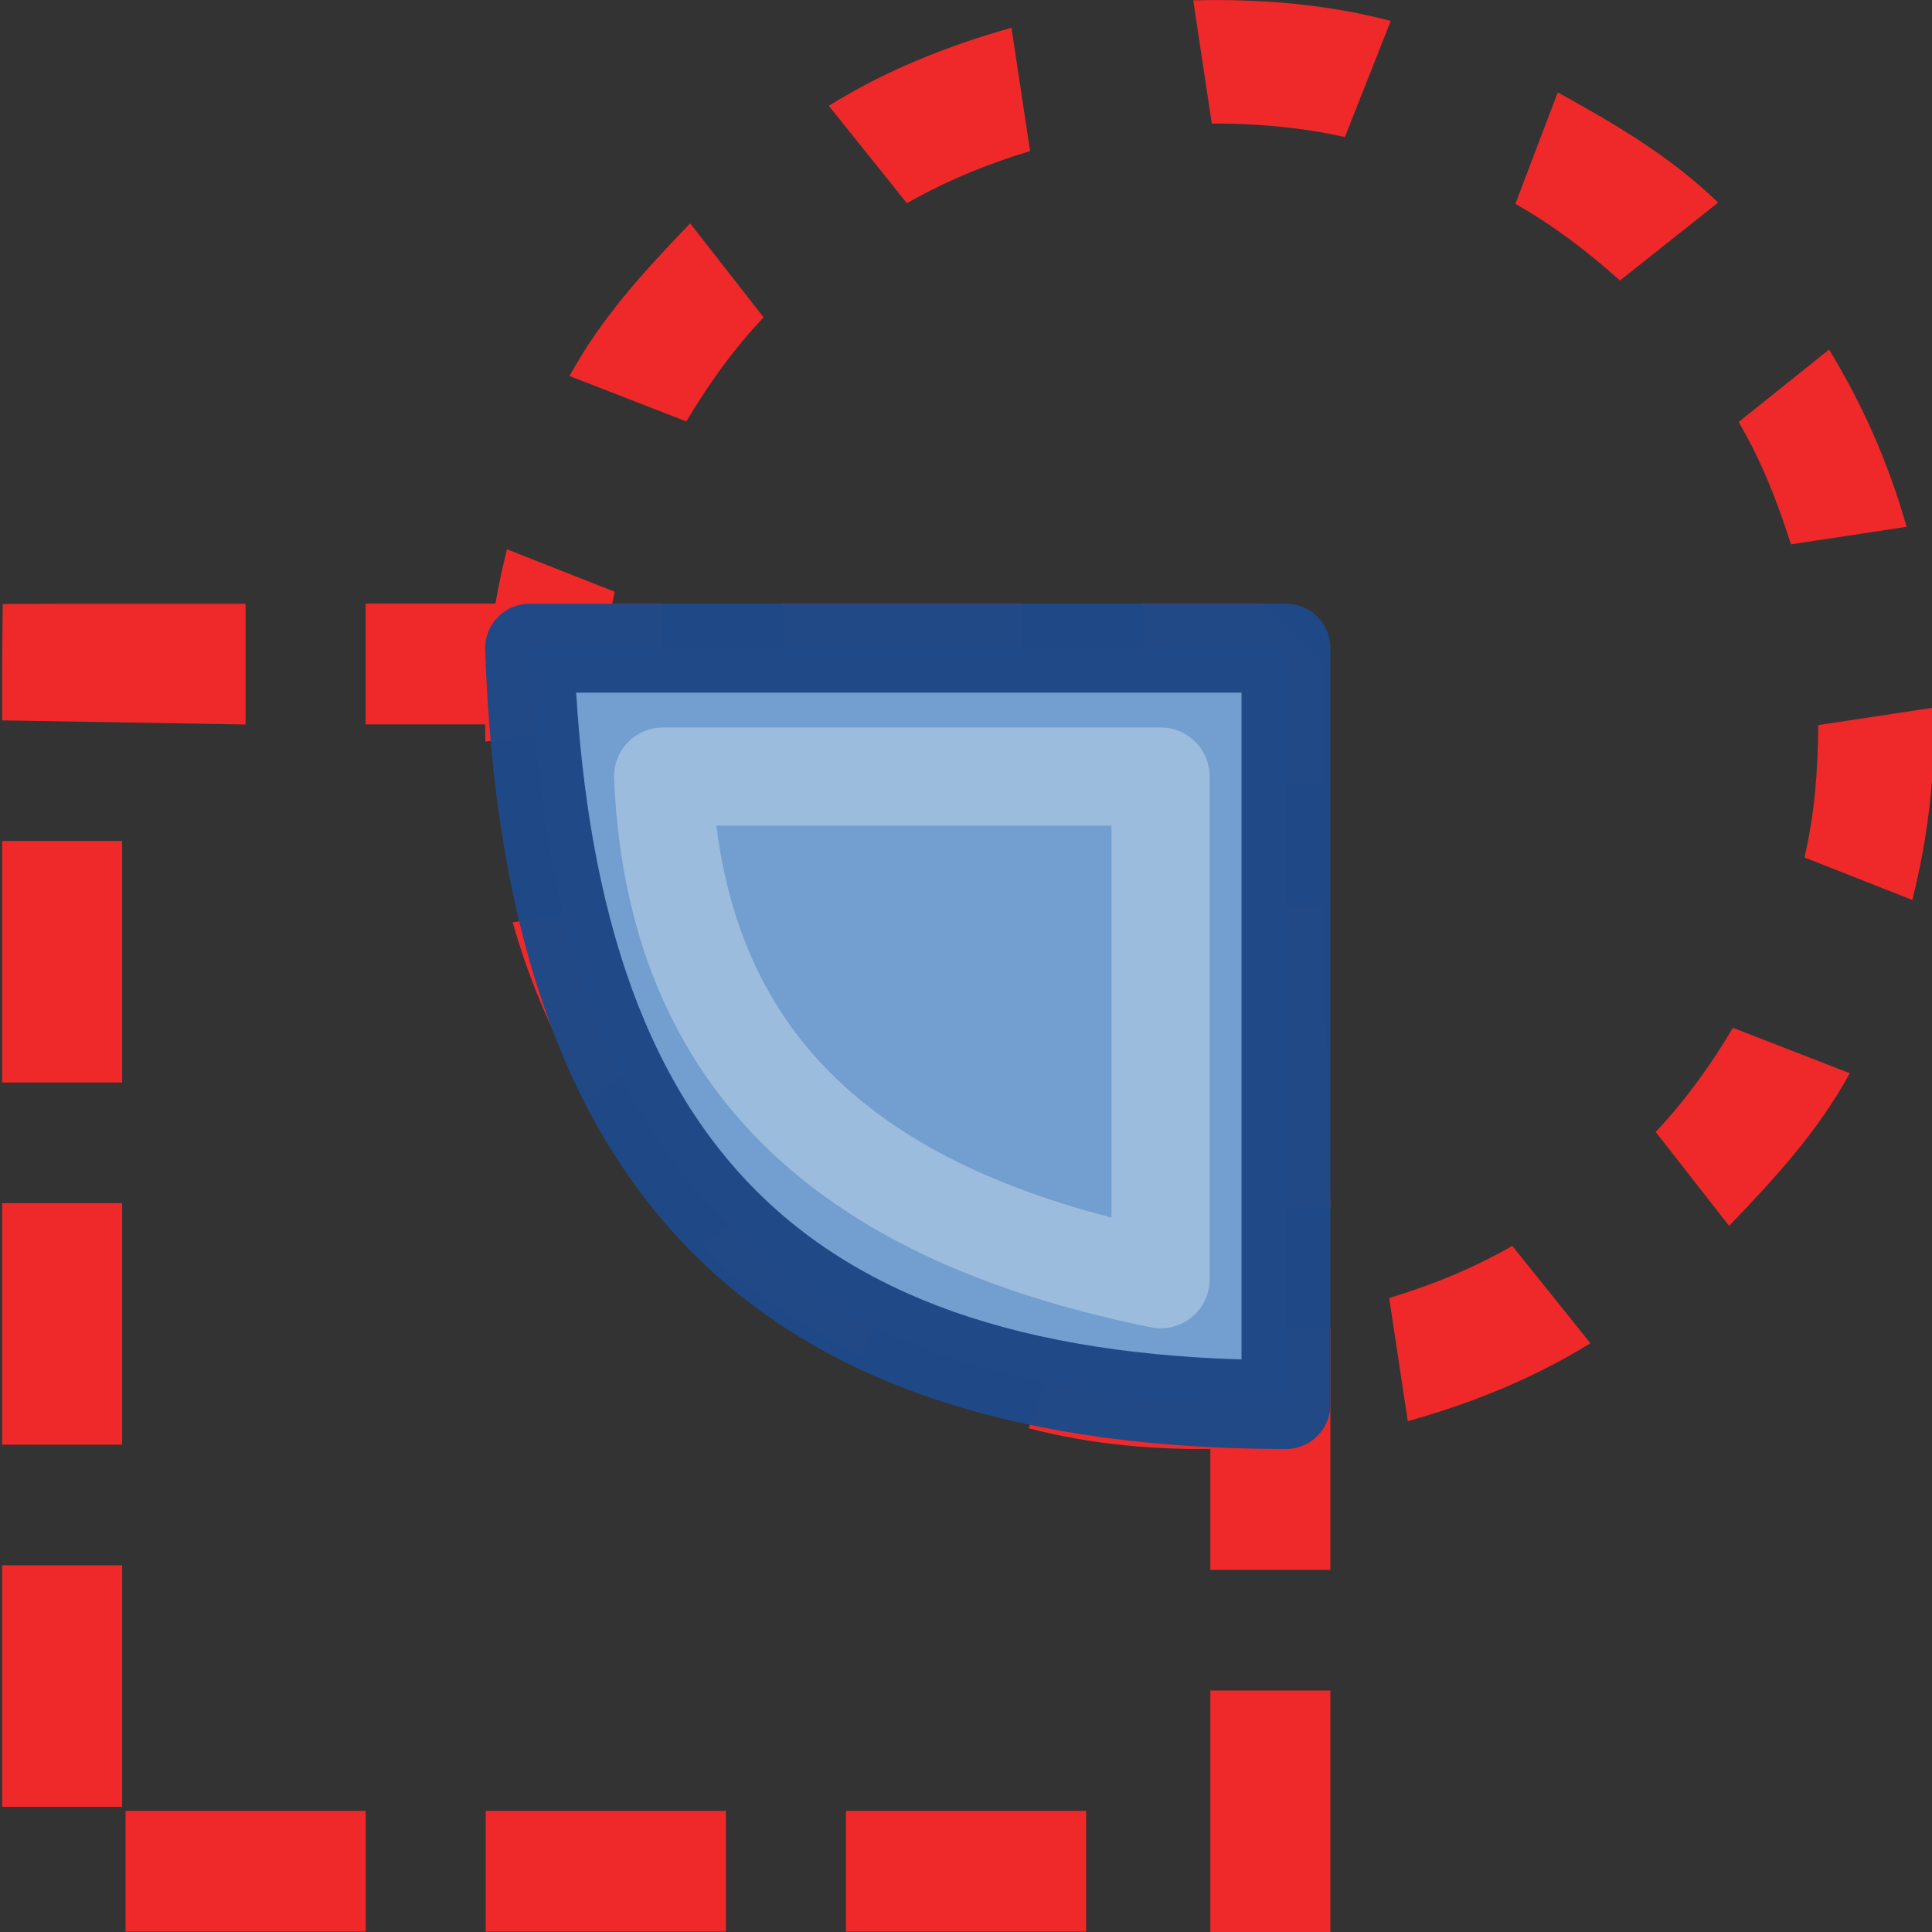 <?xml version="1.0" encoding="UTF-8" standalone="no"?>
<!-- Created with Inkscape (http://www.inkscape.org/) -->

<svg
   xmlns:dc="http://purl.org/dc/elements/1.1/"
   xmlns:cc="http://creativecommons.org/ns#"
   xmlns:rdf="http://www.w3.org/1999/02/22-rdf-syntax-ns#"
   xmlns:svg="http://www.w3.org/2000/svg"
   xmlns="http://www.w3.org/2000/svg"
   xmlns:xlink="http://www.w3.org/1999/xlink"
   xmlns:sodipodi="http://sodipodi.sourceforge.net/DTD/sodipodi-0.dtd"
   xmlns:inkscape="http://www.inkscape.org/namespaces/inkscape"
   width="48"
   height="48"
   id="svg2"
   sodipodi:version="0.32"
   inkscape:version="0.46+devel r21210 custom"
   version="1.0"
   sodipodi:docname="path-intersection.svg"
   inkscape:output_extension="org.inkscape.output.svg.inkscape">
  <rect width="100%" height="100%" fill="#333333" stroke="none"/>
  <defs
     id="defs4">
    <linearGradient
       inkscape:collect="always"
       xlink:href="#linearGradient10721"
       id="linearGradient10823"
       gradientUnits="userSpaceOnUse"
       x1="226.021"
       y1="101.101"
       x2="226.021"
       y2="84.908"
       gradientTransform="matrix(1.045,0,0,1.04,414.709,70.922)" />
    <linearGradient
       id="linearGradient10721">
      <stop
         id="stop10723"
         offset="0"
         style="stop-color:#729fcf;stop-opacity:1" />
      <stop
         id="stop10725"
         offset="1"
         style="stop-color:#3465a4;stop-opacity:1" />
    </linearGradient>
  </defs>
  <sodipodi:namedview
     id="base"
     pagecolor="#ffffff"
     bordercolor="#666666"
     borderopacity="1.0"
     inkscape:pageopacity="0.0"
     inkscape:pageshadow="2"
     inkscape:zoom="1.979899"
     inkscape:cx="93.32336"
     inkscape:cy="30.273036"
     inkscape:document-units="px"
     inkscape:current-layer="layer1"
     showgrid="false"
     inkscape:window-width="1024"
     inkscape:window-height="737"
     inkscape:window-x="0"
     inkscape:window-y="1" />
  <g
     inkscape:label="Layer 1"
     inkscape:groupmode="layer"
     id="layer1">
    <g
       transform="matrix(3,0,0,3,-1871.947,-744)"
       style="display:inline"
       id="intersection">
      <path
         style="fill:#ef2929;fill-opacity:1;fill-rule:evenodd;stroke:none;stroke-width:1.124;marker:none;visibility:visible;display:inline;overflow:visible;enable-background:accumulate"
         d="m 632.358,248.23 c -0.545,0.154 -1.046,0.357 -1.512,0.646 l 0.647,0.807 c 0.321,-0.183 0.654,-0.321 1.02,-0.432 l -0.154,-1.02 z m 1.506,-0.227 0.154,1.02 c 0.382,-0.001 0.741,0.032 1.102,0.112 l 0.38,-0.962 c -0.531,-0.138 -1.07,-0.184 -1.636,-0.17 z m -4.166,1.847 c -0.377,0.391 -0.739,0.786 -0.999,1.264 l 0.967,0.376 c 0.185,-0.31 0.391,-0.598 0.64,-0.862 l -0.608,-0.778 z m 7.185,-1.085 -0.351,0.923 c 0.315,0.179 0.597,0.393 0.866,0.635 l 0.813,-0.645 c -0.39,-0.379 -0.852,-0.651 -1.328,-0.913 z m -8.702,3.784 c -0.13,0.514 -0.193,1.043 -0.179,1.593 l 0.958,-0.145 c 0.002,-0.376 0.03,-0.739 0.114,-1.096 l -0.893,-0.352 z m 10.949,-1.654 -0.749,0.6 c 0.186,0.316 0.32,0.655 0.433,1.013 l 0.958,-0.145 c -0.15,-0.529 -0.366,-1.015 -0.642,-1.468 z m -10.902,4.743 c 0.15,0.529 0.366,1.015 0.642,1.468 l 0.749,-0.6 c -0.186,-0.316 -0.32,-0.655 -0.433,-1.013 l -0.958,0.145 z m 10.812,-1.633 c -0.002,0.376 -0.03,0.739 -0.114,1.096 l 0.893,0.352 c 0.13,-0.514 0.193,-1.043 0.179,-1.593 l -0.958,0.145 z m -8.439,3.675 -0.813,0.645 c 0.39,0.379 0.852,0.651 1.328,0.913 l 0.351,-0.923 c -0.315,-0.179 -0.597,-0.393 -0.866,-0.635 z m 7.733,-1.168 c -0.185,0.31 -0.391,0.598 -0.64,0.862 l 0.608,0.778 c 0.377,-0.391 0.739,-0.786 0.999,-1.264 l -0.967,-0.376 z m -5.454,2.354 -0.38,0.962 c 0.531,0.138 1.07,0.184 1.636,0.17 l -0.154,-1.02 c -0.382,10e-4 -0.741,-0.032 -1.102,-0.112 z m 3.627,-0.548 c -0.321,0.183 -0.654,0.321 -1.02,0.432 l 0.154,1.02 c 0.545,-0.154 1.046,-0.357 1.512,-0.646 l -0.647,-0.807 z"
         id="path10825" />
      <path
         style="fill:#ef2929;fill-opacity:1;fill-rule:evenodd;stroke:none;stroke-width:0.417;marker:none;display:inline"
         d="m 624.005,253.002 -0.005,0.498 0,0.466 2.016,0.034 0,-1 -1.518,0 -0.493,0.002 z m 3.005,0.997 2.459,0 0,-1 -2.459,0 0,1 z m 3.453,0 1.989,0 0,-1 -1.989,0 0,1 z m 2.983,0 0.497,0 0,0.5 0.994,0 0,-1 -0.497,-0.5 -0.994,0 0,1 z M 624,256.965 l 0.994,0 0,-2 -0.994,0 0,2 z m 10.006,1.037 0.994,0 -0.063,-2.502 -0.994,0 0.063,2.502 z M 624,259.964 l 0.994,0 0,-2 -0.994,0 0,2 z m 10.006,1.037 0.994,0 0,-2 -0.994,0 0,2 z M 624,262.963 l 0.994,0 0,-2 -0.994,0 0,2 z M 634.006,264 635,264 l 0,-2 -0.994,0 0,2 z m -8.984,-0.003 1.989,0 0,-1 -1.989,0 0,1 z m 2.983,0 1.989,0 0,-1 -1.989,0 0,1 z m 2.983,0 1.989,0 0,-1 -1.989,0 0,1 z"
         id="path18092"
         sodipodi:nodetypes="cccccccccccccccccccccccccccccccccccccccccccccccccccccccccccccccccccccc" />
      <path
         sodipodi:nodetypes="cccc"
         style="fill:url(#linearGradient10823);fill-opacity:1;fill-rule:evenodd;stroke:#204a87;stroke-width:0.736;stroke-linecap:butt;stroke-linejoin:round;stroke-miterlimit:0;stroke-opacity:0.995;stroke-dasharray:none;stroke-dashoffset:0;marker:none;visibility:visible;display:inline;overflow:visible;enable-background:accumulate"
         d="m 628.368,253.368 c 0.147,4.318 2.067,6.261 6.264,6.264 l 0,-6.264 -6.264,0 z"
         id="path18096" />
      <path
         style="opacity:0.3;fill:#729fcf;fill-opacity:0;fill-rule:evenodd;stroke:#ffffff;stroke-width:0.813;stroke-linecap:butt;stroke-linejoin:round;stroke-miterlimit:0;stroke-opacity:1;stroke-dasharray:none;stroke-dashoffset:0;marker:none;display:inline"
         d="m 629.474,254.431 c 0.109,2.566 1.792,3.688 4.12,4.163 l 0,-4.163 -4.12,0 z"
         id="path48964"
         sodipodi:nodetypes="cccc" />
    </g>
  </g>
</svg>
